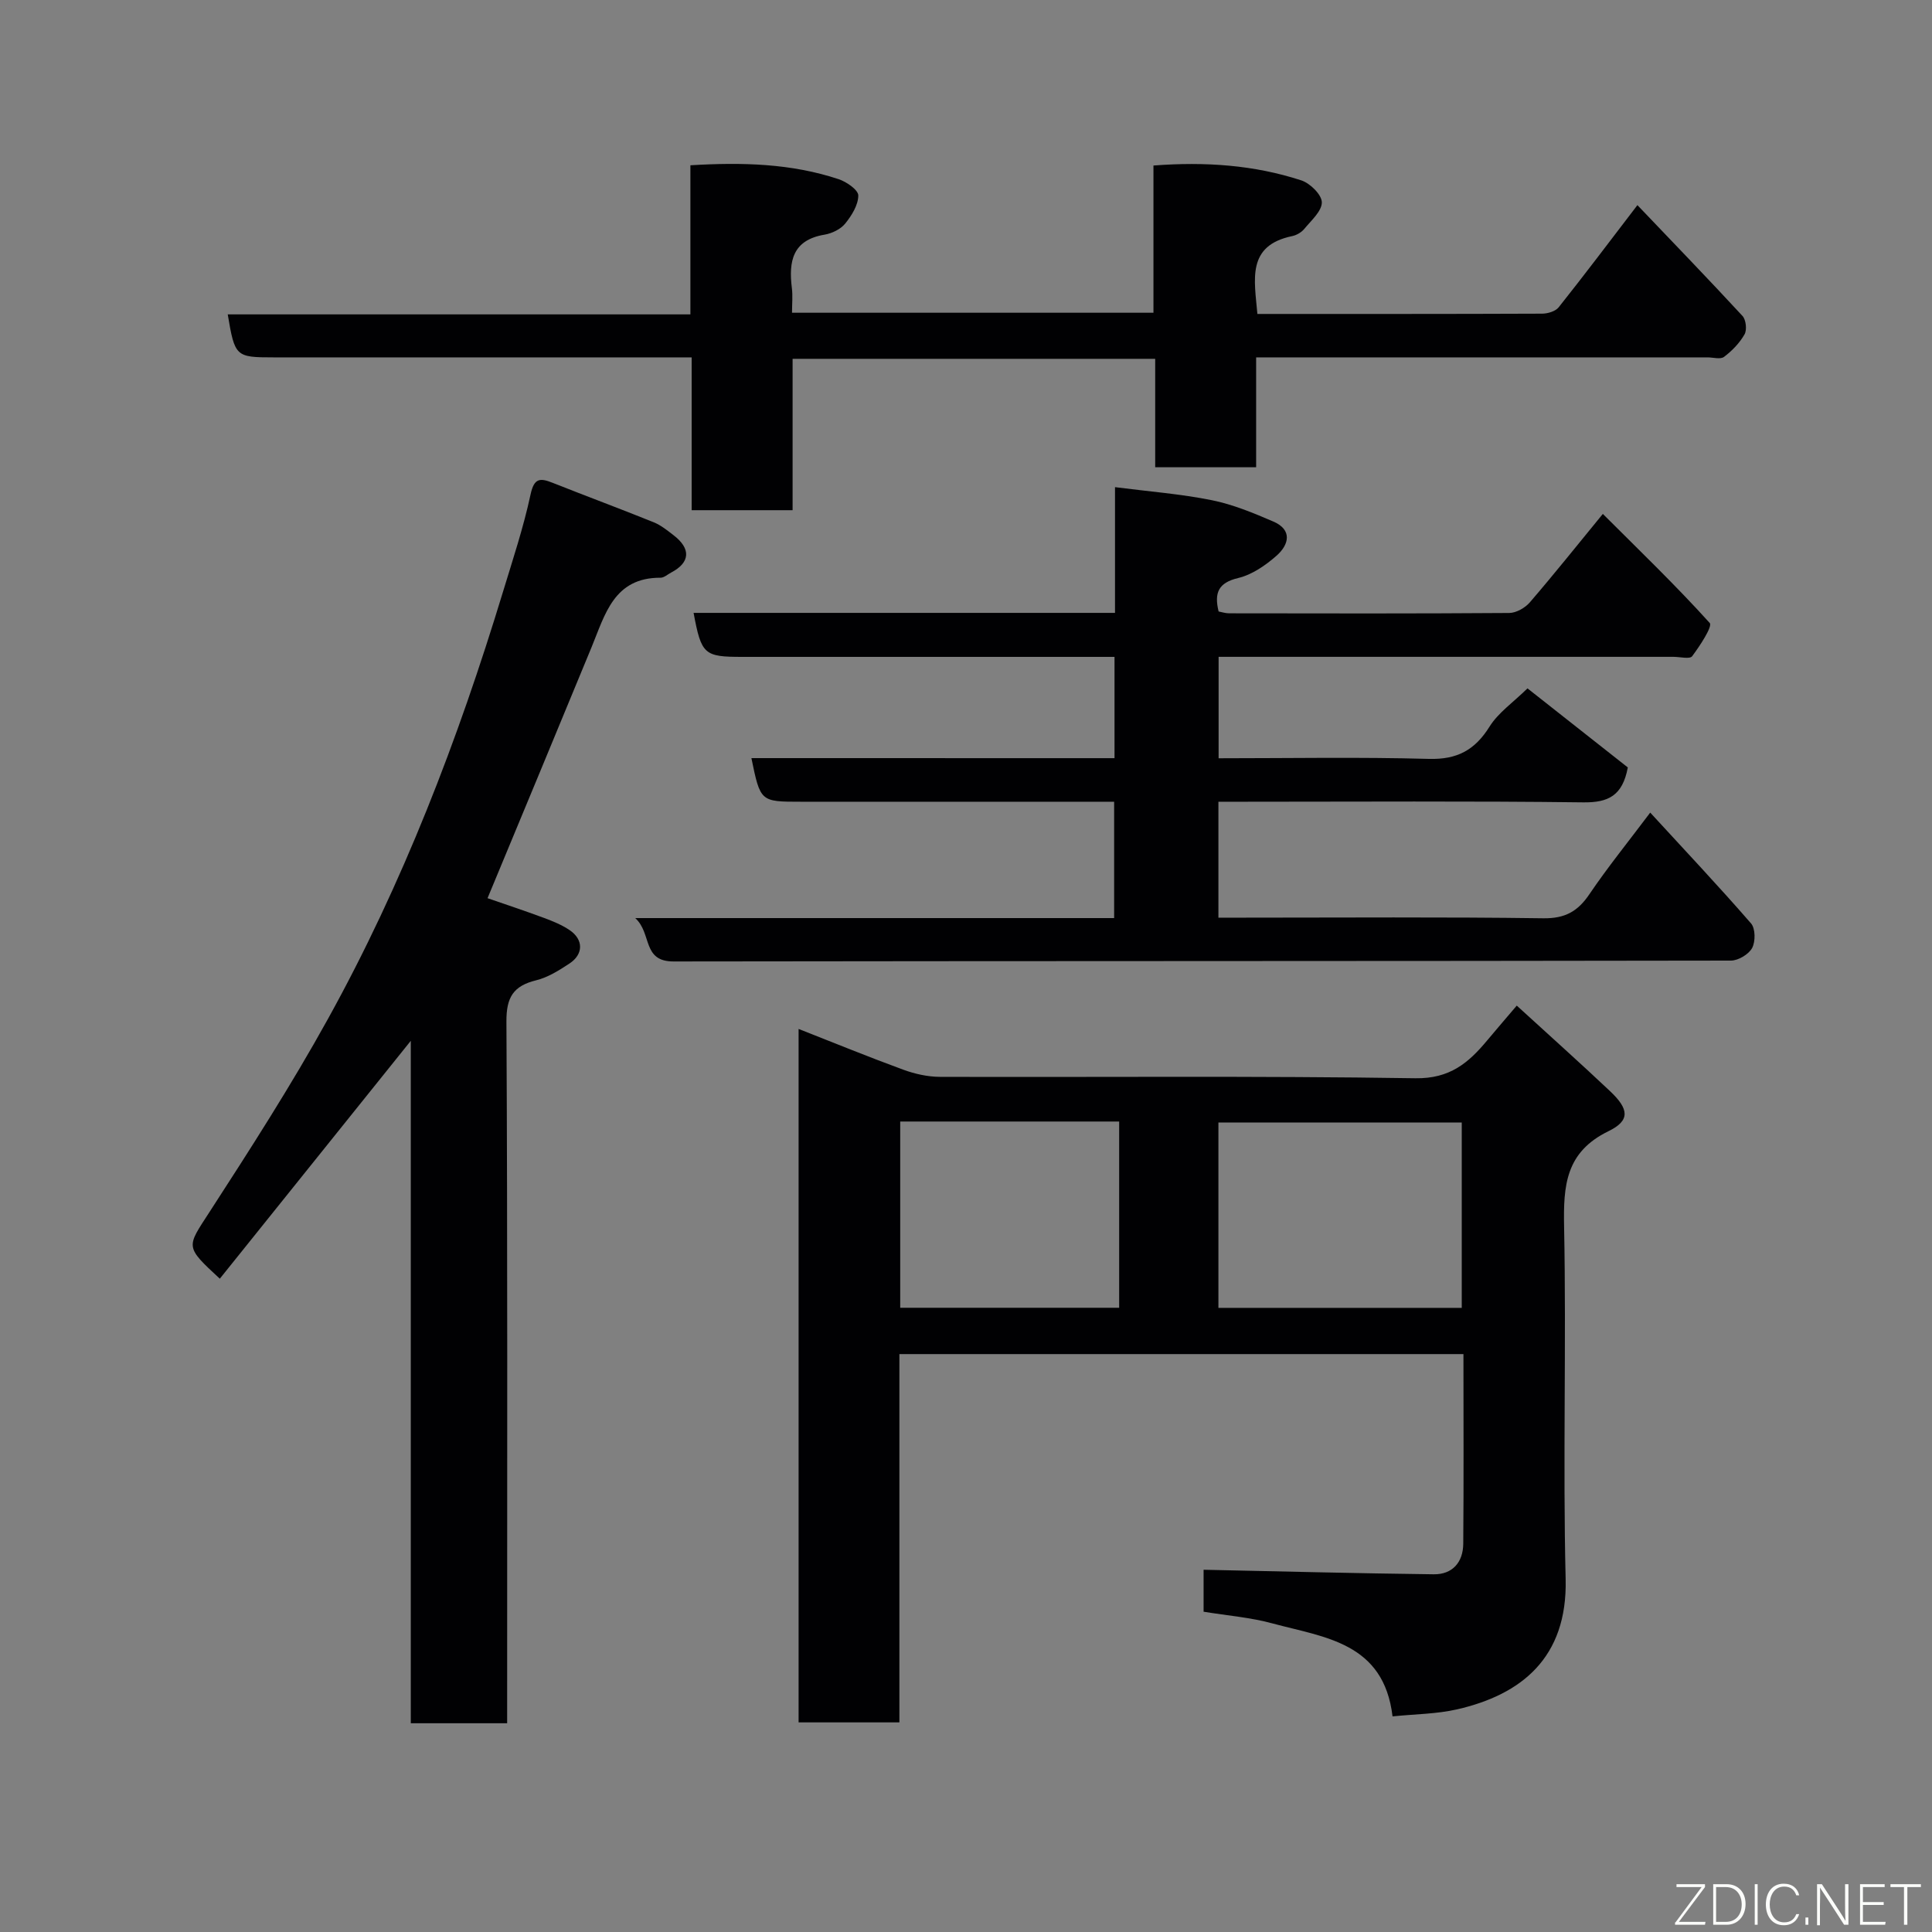 <svg enable-background="new 0 0 400 400" viewBox="0 0 400 400" xmlns="http://www.w3.org/2000/svg"><rect x="0" y="0" width="400" height="400" fill="#808080" stroke="none"/><path d="m249.19 333.69c0-3.33 0-6.29 0-8.69 16.01.34 31.83.75 47.65.94 3.88.05 6.08-2.5 6.11-6.32.11-12.98.04-25.95.04-39.27-38.99 0-77.7 0-116.78 0v76.25c-7.07 0-13.79 0-20.87 0 0-47.61 0-95.35 0-143.57 7.26 2.85 14.4 5.77 21.65 8.43 2.4.88 5.06 1.48 7.6 1.49 32.83.1 65.66-.22 98.47.29 7.12.11 10.98-3.19 14.85-7.84 1.87-2.24 3.77-4.44 6.12-7.2 6.74 6.17 13.12 11.86 19.33 17.73 3.91 3.69 4.2 6.07-.36 8.28-8.86 4.32-9.34 11.24-9.17 19.77.48 24.32-.27 48.66.32 72.98.39 16.32-9.24 23.91-22.46 26.94-4.27.98-8.76.98-13.38 1.46-1.82-15.3-14.07-16.34-24.75-19.22-4.55-1.26-9.33-1.63-14.37-2.45zm53.45-62.91c0-13.11 0-25.82 0-38.38-17.06 0-33.77 0-50.38 0v38.38zm-116.26-38.58v38.56h45.33c0-12.95 0-25.65 0-38.56-15.21 0-30.12 0-45.33 0z" fill="#010103"/><path d="m230.75 156.97c0-7.29 0-13.89 0-20.97-2.53 0-4.81 0-7.1 0-23.33 0-46.65 0-69.98 0-7.9 0-8.46-.49-10.07-9.11h87.25c0-8.59 0-16.86 0-26.03 6.99.9 13.59 1.4 20.04 2.7 4.37.88 8.61 2.64 12.74 4.42 4.01 1.73 3.22 4.81.69 7.05-2.28 2.01-5.08 3.95-7.96 4.64-4.12.98-5 3.06-4.06 6.93.64.12 1.41.38 2.19.38 19.33.03 38.65.07 57.98-.07 1.44-.01 3.27-1.05 4.25-2.18 5.02-5.83 9.83-11.86 15.13-18.33 7.63 7.62 15.16 14.86 22.13 22.58.63.7-2.04 4.75-3.64 6.89-.48.64-2.53.12-3.87.12-29.49 0-58.98 0-88.47 0-1.8 0-3.6 0-5.7 0v21c14.64 0 29.1-.27 43.54.13 5.85.16 9.52-1.82 12.56-6.69 1.79-2.87 4.84-4.96 7.85-7.91 7.02 5.53 14.05 11.07 20.77 16.37-1.09 5.88-4.07 7.29-9.2 7.23-23.32-.29-46.65-.13-69.97-.13-1.79 0-3.57 0-5.59 0v24h5.29c20.66 0 41.32-.16 61.98.13 4.51.06 7.14-1.43 9.55-5 3.75-5.54 7.98-10.76 12.58-16.88 7.27 7.91 14.23 15.3 20.88 22.95.91 1.05.93 3.76.22 5.08-.7 1.31-2.86 2.6-4.38 2.61-72.98.13-145.95.07-218.93.18-6.55.01-4.43-5.81-7.93-8.98h99.15c0-8.09 0-15.81 0-24.09-2.17 0-4.28 0-6.39 0-19.49 0-38.99 0-58.48 0-8.37 0-8.37 0-10.23-9.03 24.98.01 49.9.01 75.18.01z" fill="#010103"/><path d="m105 356.78c-6.95 0-13.21 0-19.95 0 0-47.4 0-94.57 0-141.29-13.13 16.36-26.3 32.77-39.54 49.25-7.29-6.73-6.88-6.47-2.17-13.75 8.5-13.13 16.98-26.33 24.54-40 15.51-28.03 26.94-57.82 36.25-88.44 2.03-6.68 4.25-13.34 5.71-20.15.74-3.46 1.96-3.48 4.6-2.43 6.95 2.76 13.97 5.36 20.9 8.16 1.49.6 2.81 1.68 4.11 2.68 3.66 2.8 3.45 5.67-.5 7.73-.72.38-1.46 1.07-2.18 1.07-9.67-.04-11.49 7.59-14.29 14.38-7.07 17.17-14.21 34.3-21.54 51.97 3.49 1.21 7.64 2.58 11.73 4.1 1.83.68 3.69 1.44 5.29 2.53 2.86 1.95 2.86 4.97-.05 6.89-2.15 1.42-4.46 2.88-6.91 3.48-4.72 1.17-6.18 3.5-6.15 8.56.25 46.31.15 92.62.15 138.92z" fill="#010103"/><path d="m260.33 65c19.94 0 39.43.02 58.92-.06 1.18 0 2.79-.48 3.46-1.32 5.29-6.65 10.41-13.45 16.3-21.15 7.37 7.73 14.66 15.26 21.76 22.95.72.79.95 2.87.42 3.8-1.02 1.8-2.58 3.41-4.25 4.67-.74.56-2.26.1-3.43.1-29.16 0-58.32 0-87.48 0-1.81 0-3.61 0-5.96 0v22.75c-7.15 0-13.75 0-20.9 0 0-7.37 0-14.77 0-22.45-25.26 0-49.98 0-75.07 0v31.34c-7.08 0-13.8 0-20.9 0 0-10.29 0-20.56 0-31.64-2.11 0-3.85 0-5.59 0-26.99 0-53.99 0-80.98 0-7.84 0-8.01-.15-9.48-8.9h95.79c0-10.52 0-20.58 0-30.87 10.76-.65 20.89-.38 30.7 2.88 1.63.54 4.07 2.23 4.06 3.38-.01 1.97-1.37 4.15-2.71 5.81-.95 1.17-2.73 2.03-4.26 2.29-6.68 1.11-7.47 5.55-6.78 11.08.2 1.59.03 3.24.03 5.09h74.83c0-10.05 0-20.11 0-30.48 10.76-.82 20.84-.11 30.6 3.07 1.82.59 4.24 2.96 4.26 4.54.02 1.83-2.2 3.77-3.63 5.51-.58.71-1.59 1.3-2.5 1.49-9.48 1.97-7.83 8.98-7.21 16.12z" fill="#010103"/><g fill="#fbfcfa"><path d="m346.9 398 5.4-7.3h-5.2v-.6h5.9v.6l-5.4 7.2h5.5l-.1.6h-6.2v-.5z"/><path d="m354.7 390.1h2.8c2.3 0 3.9 1.6 3.9 4.1s-1.6 4.3-3.9 4.3h-2.8zm.6 7.8h2c2.2 0 3.3-1.6 3.3-3.6 0-1.8-1-3.6-3.3-3.6h-2z"/><path d="m363.9 390.1v8.4h-.6v-8.4h1.6z"/><path d="m372.5 396.3c-.4 1.3-1.4 2.3-3.2 2.3-2.4 0-3.7-1.9-3.7-4.3 0-2.3 1.2-4.3 3.7-4.3 1.8 0 2.9 1 3.2 2.4h-.6c-.4-1.1-1.1-1.8-2.5-1.8-2.1 0-3 1.9-3 3.7s.9 3.7 3 3.7c1.4 0 2.1-.7 2.5-1.7z"/><path d="m373.8 398.5v-1.5h.6v1.5z"/><path d="m376.2 398.5v-8.4h1c1.3 2 4.4 6.7 4.9 7.6-.1-1.2-.1-2.4-.1-3.8v-3.8h.7v8.4h-.9c-1.2-1.9-4.4-6.8-5-7.7.1 1.1 0 2.3 0 3.9v3.9h-.6z"/><path d="m390 394.4h-4.3v3.5h4.7l-.1.6h-5.2v-8.4h5.1v.6h-4.5v3.1h4.3z"/><path d="m394.2 390.7h-2.8v-.6h6.3v.6h-2.8v7.8h-.7z"/></g></svg>